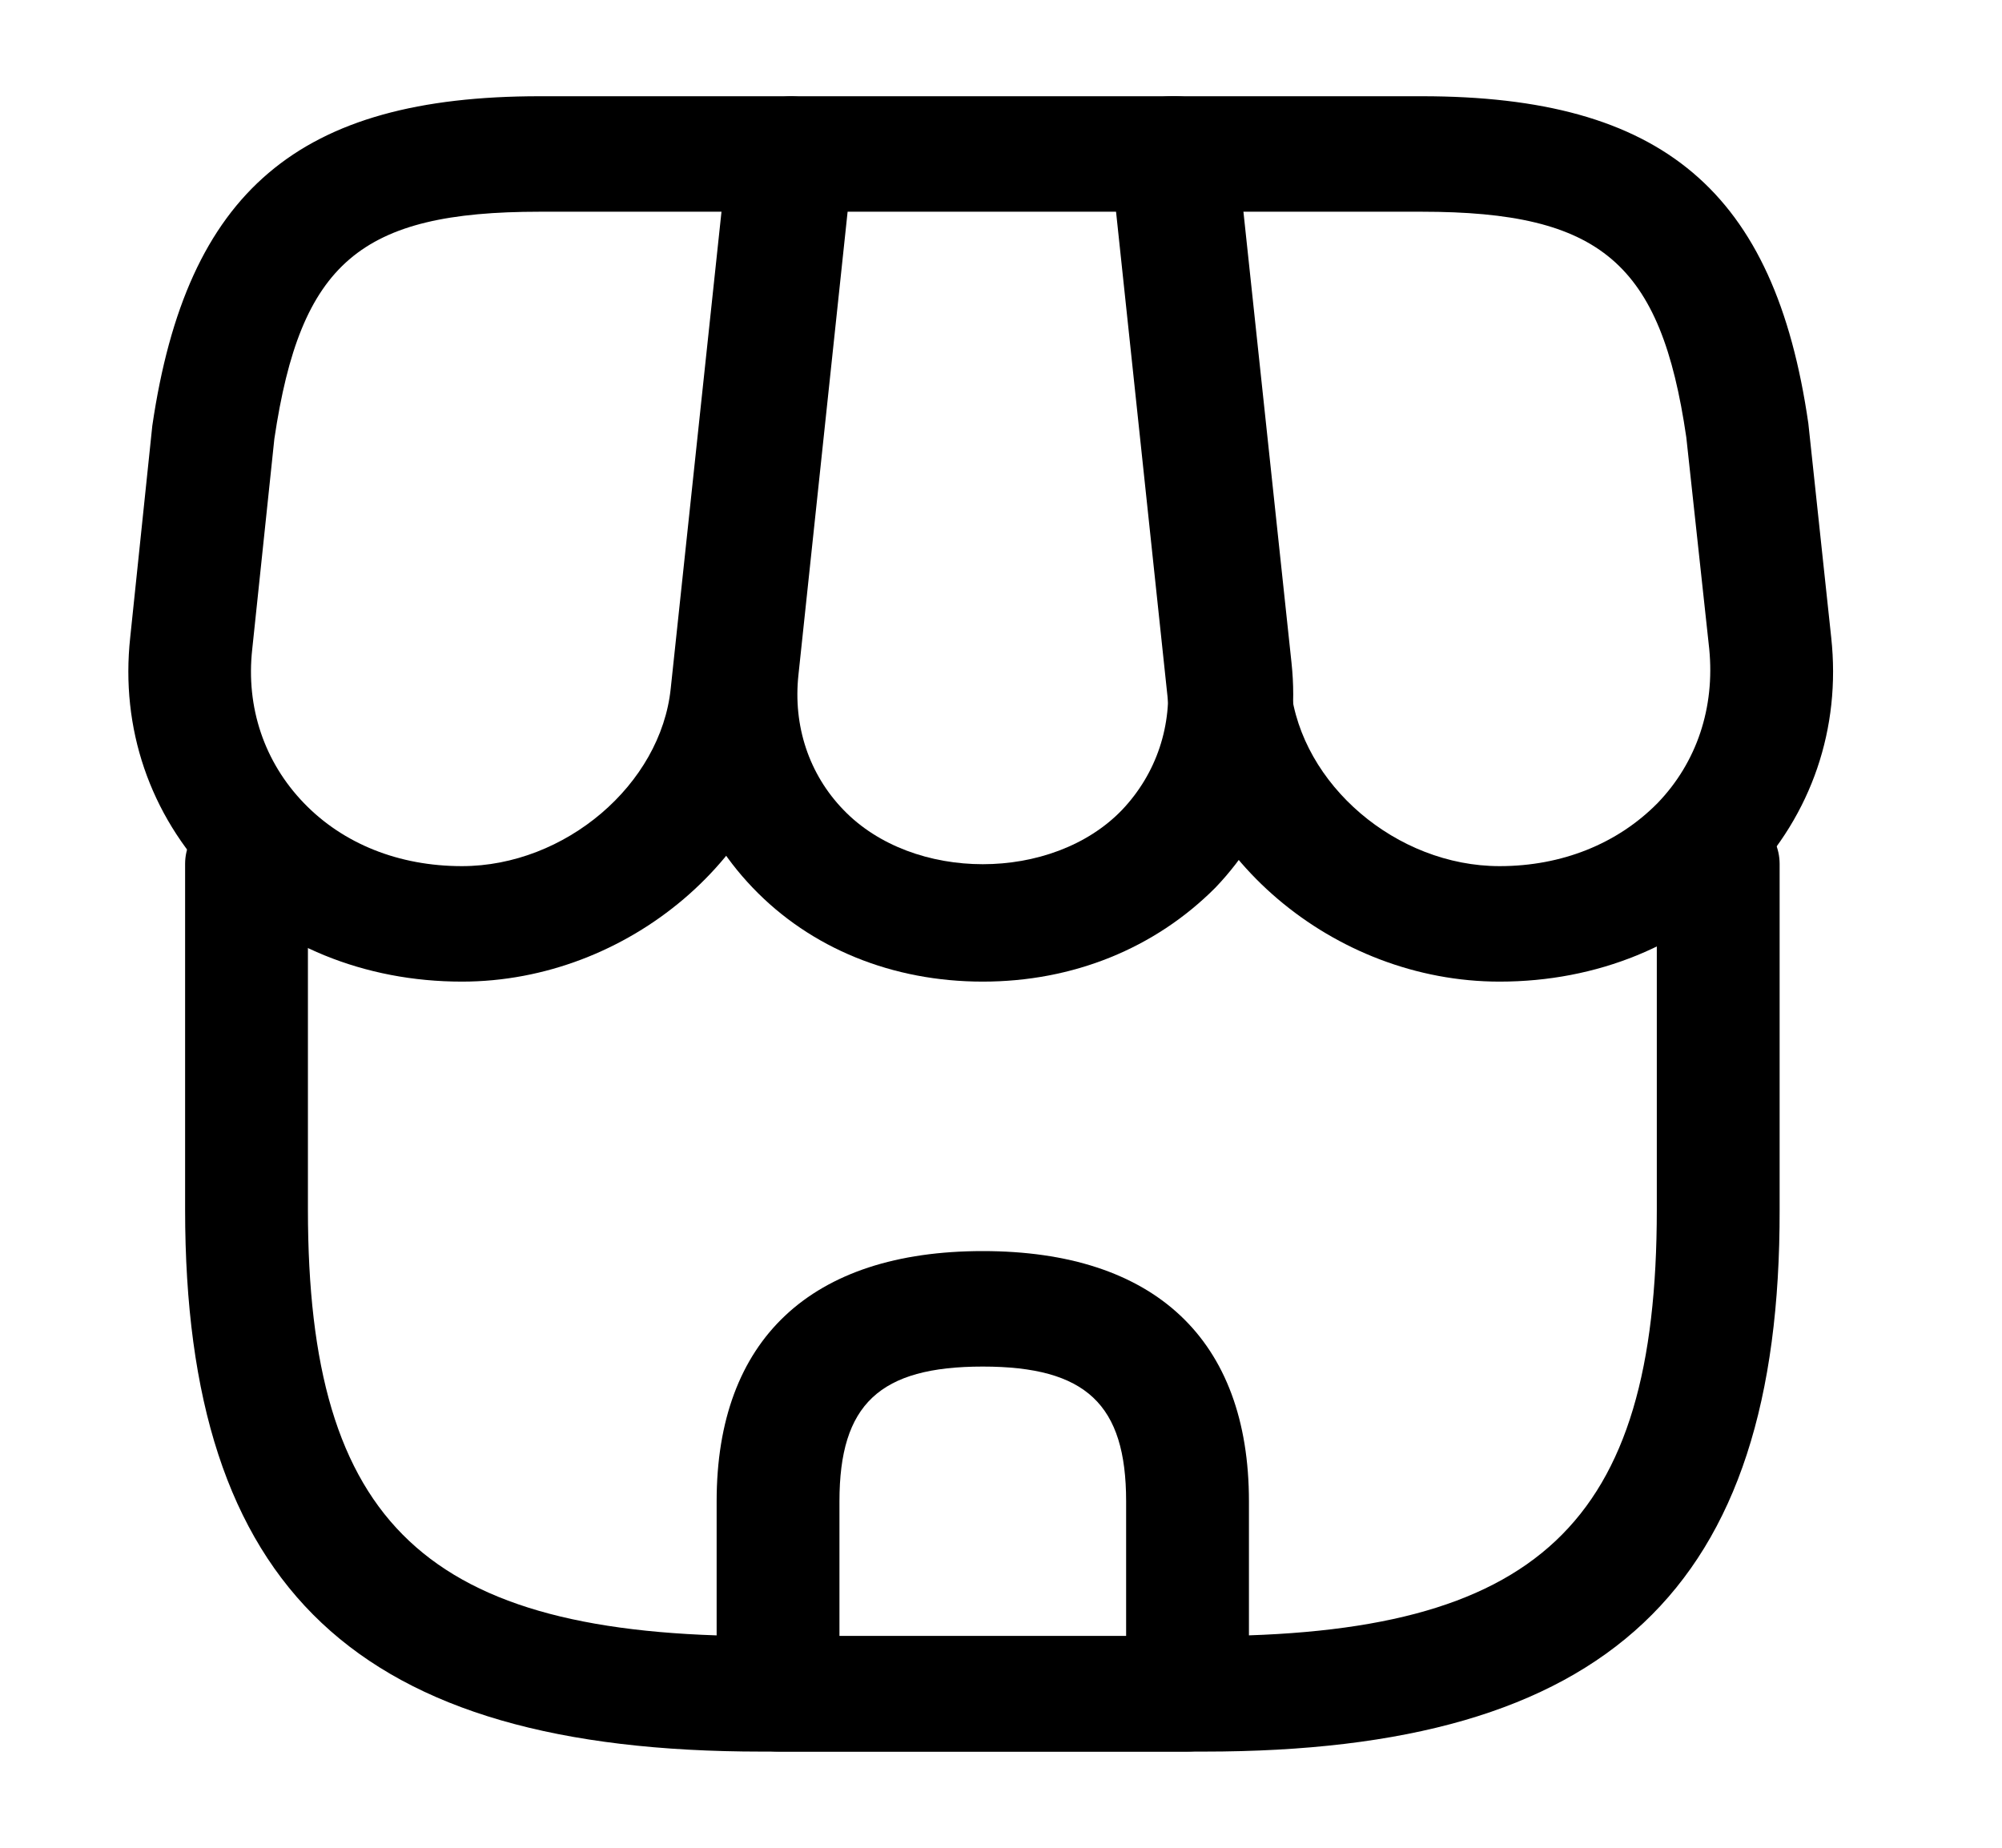 <svg width="26" height="24" viewBox="0 0 26 24" fill="none" xmlns="http://www.w3.org/2000/svg">
<path d="M15.635 22.751H9.892C4.637 22.751 2.404 20.641 2.404 15.711V11.221C2.404 10.811 2.765 10.471 3.201 10.471C3.637 10.471 3.999 10.811 3.999 11.221V15.711C3.999 19.801 5.541 21.251 9.892 21.251H15.624C19.975 21.251 21.517 19.801 21.517 15.711V11.221C21.517 10.811 21.878 10.471 22.315 10.471C22.751 10.471 23.112 10.811 23.112 11.221V15.711C23.123 20.641 20.879 22.751 15.635 22.751Z" fill="black"/>
<path d="M12.763 12.75C11.593 12.75 10.53 12.32 9.775 11.53C9.019 10.74 8.668 9.71 8.785 8.61L9.498 1.93C9.541 1.55 9.881 1.25 10.296 1.25H15.263C15.678 1.25 16.018 1.54 16.061 1.93L16.773 8.61C16.89 9.71 16.539 10.74 15.784 11.53C14.997 12.32 13.933 12.75 12.763 12.75ZM11.008 2.75L10.37 8.76C10.296 9.43 10.509 10.06 10.955 10.52C11.859 11.46 13.668 11.46 14.572 10.52C15.018 10.05 15.231 9.42 15.157 8.76L14.518 2.75H11.008Z" fill="black"/>
<path d="M19.475 12.75C17.316 12.75 15.39 11.11 15.167 9.09L14.423 2.08C14.401 1.87 14.476 1.66 14.625 1.5C14.774 1.34 14.986 1.25 15.22 1.25H18.464C21.591 1.25 23.049 2.48 23.485 5.5L23.782 8.28C23.91 9.46 23.527 10.58 22.708 11.43C21.889 12.28 20.741 12.75 19.475 12.75ZM16.103 2.75L16.763 8.94C16.901 10.19 18.135 11.25 19.475 11.25C20.283 11.25 21.006 10.96 21.528 10.43C22.038 9.9 22.272 9.19 22.198 8.43L21.9 5.68C21.57 3.42 20.794 2.75 18.464 2.75H16.103Z" fill="black"/>
<path d="M5.999 12.75C4.733 12.75 3.584 12.28 2.765 11.43C1.946 10.58 1.563 9.46 1.691 8.28L1.978 5.53C2.425 2.48 3.882 1.25 7.009 1.25H10.253C10.477 1.25 10.689 1.34 10.849 1.5C11.008 1.66 11.072 1.87 11.051 2.08L10.306 9.09C10.083 11.11 8.158 12.75 5.999 12.75ZM7.009 2.75C4.68 2.75 3.903 3.41 3.563 5.7L3.276 8.43C3.191 9.19 3.435 9.9 3.946 10.43C4.456 10.96 5.18 11.25 5.999 11.25C7.339 11.25 8.583 10.19 8.711 8.94L9.37 2.75H7.009Z" fill="black"/>
<path d="M15.422 22.75H10.104C9.668 22.75 9.307 22.41 9.307 22V19.5C9.307 17.4 10.53 16.25 12.763 16.25C14.997 16.25 16.22 17.4 16.22 19.5V22C16.22 22.41 15.858 22.75 15.422 22.75ZM10.902 21.25H14.625V19.5C14.625 18.24 14.104 17.75 12.763 17.75C11.423 17.75 10.902 18.24 10.902 19.5V21.25Z" fill="black"/>
</svg>
